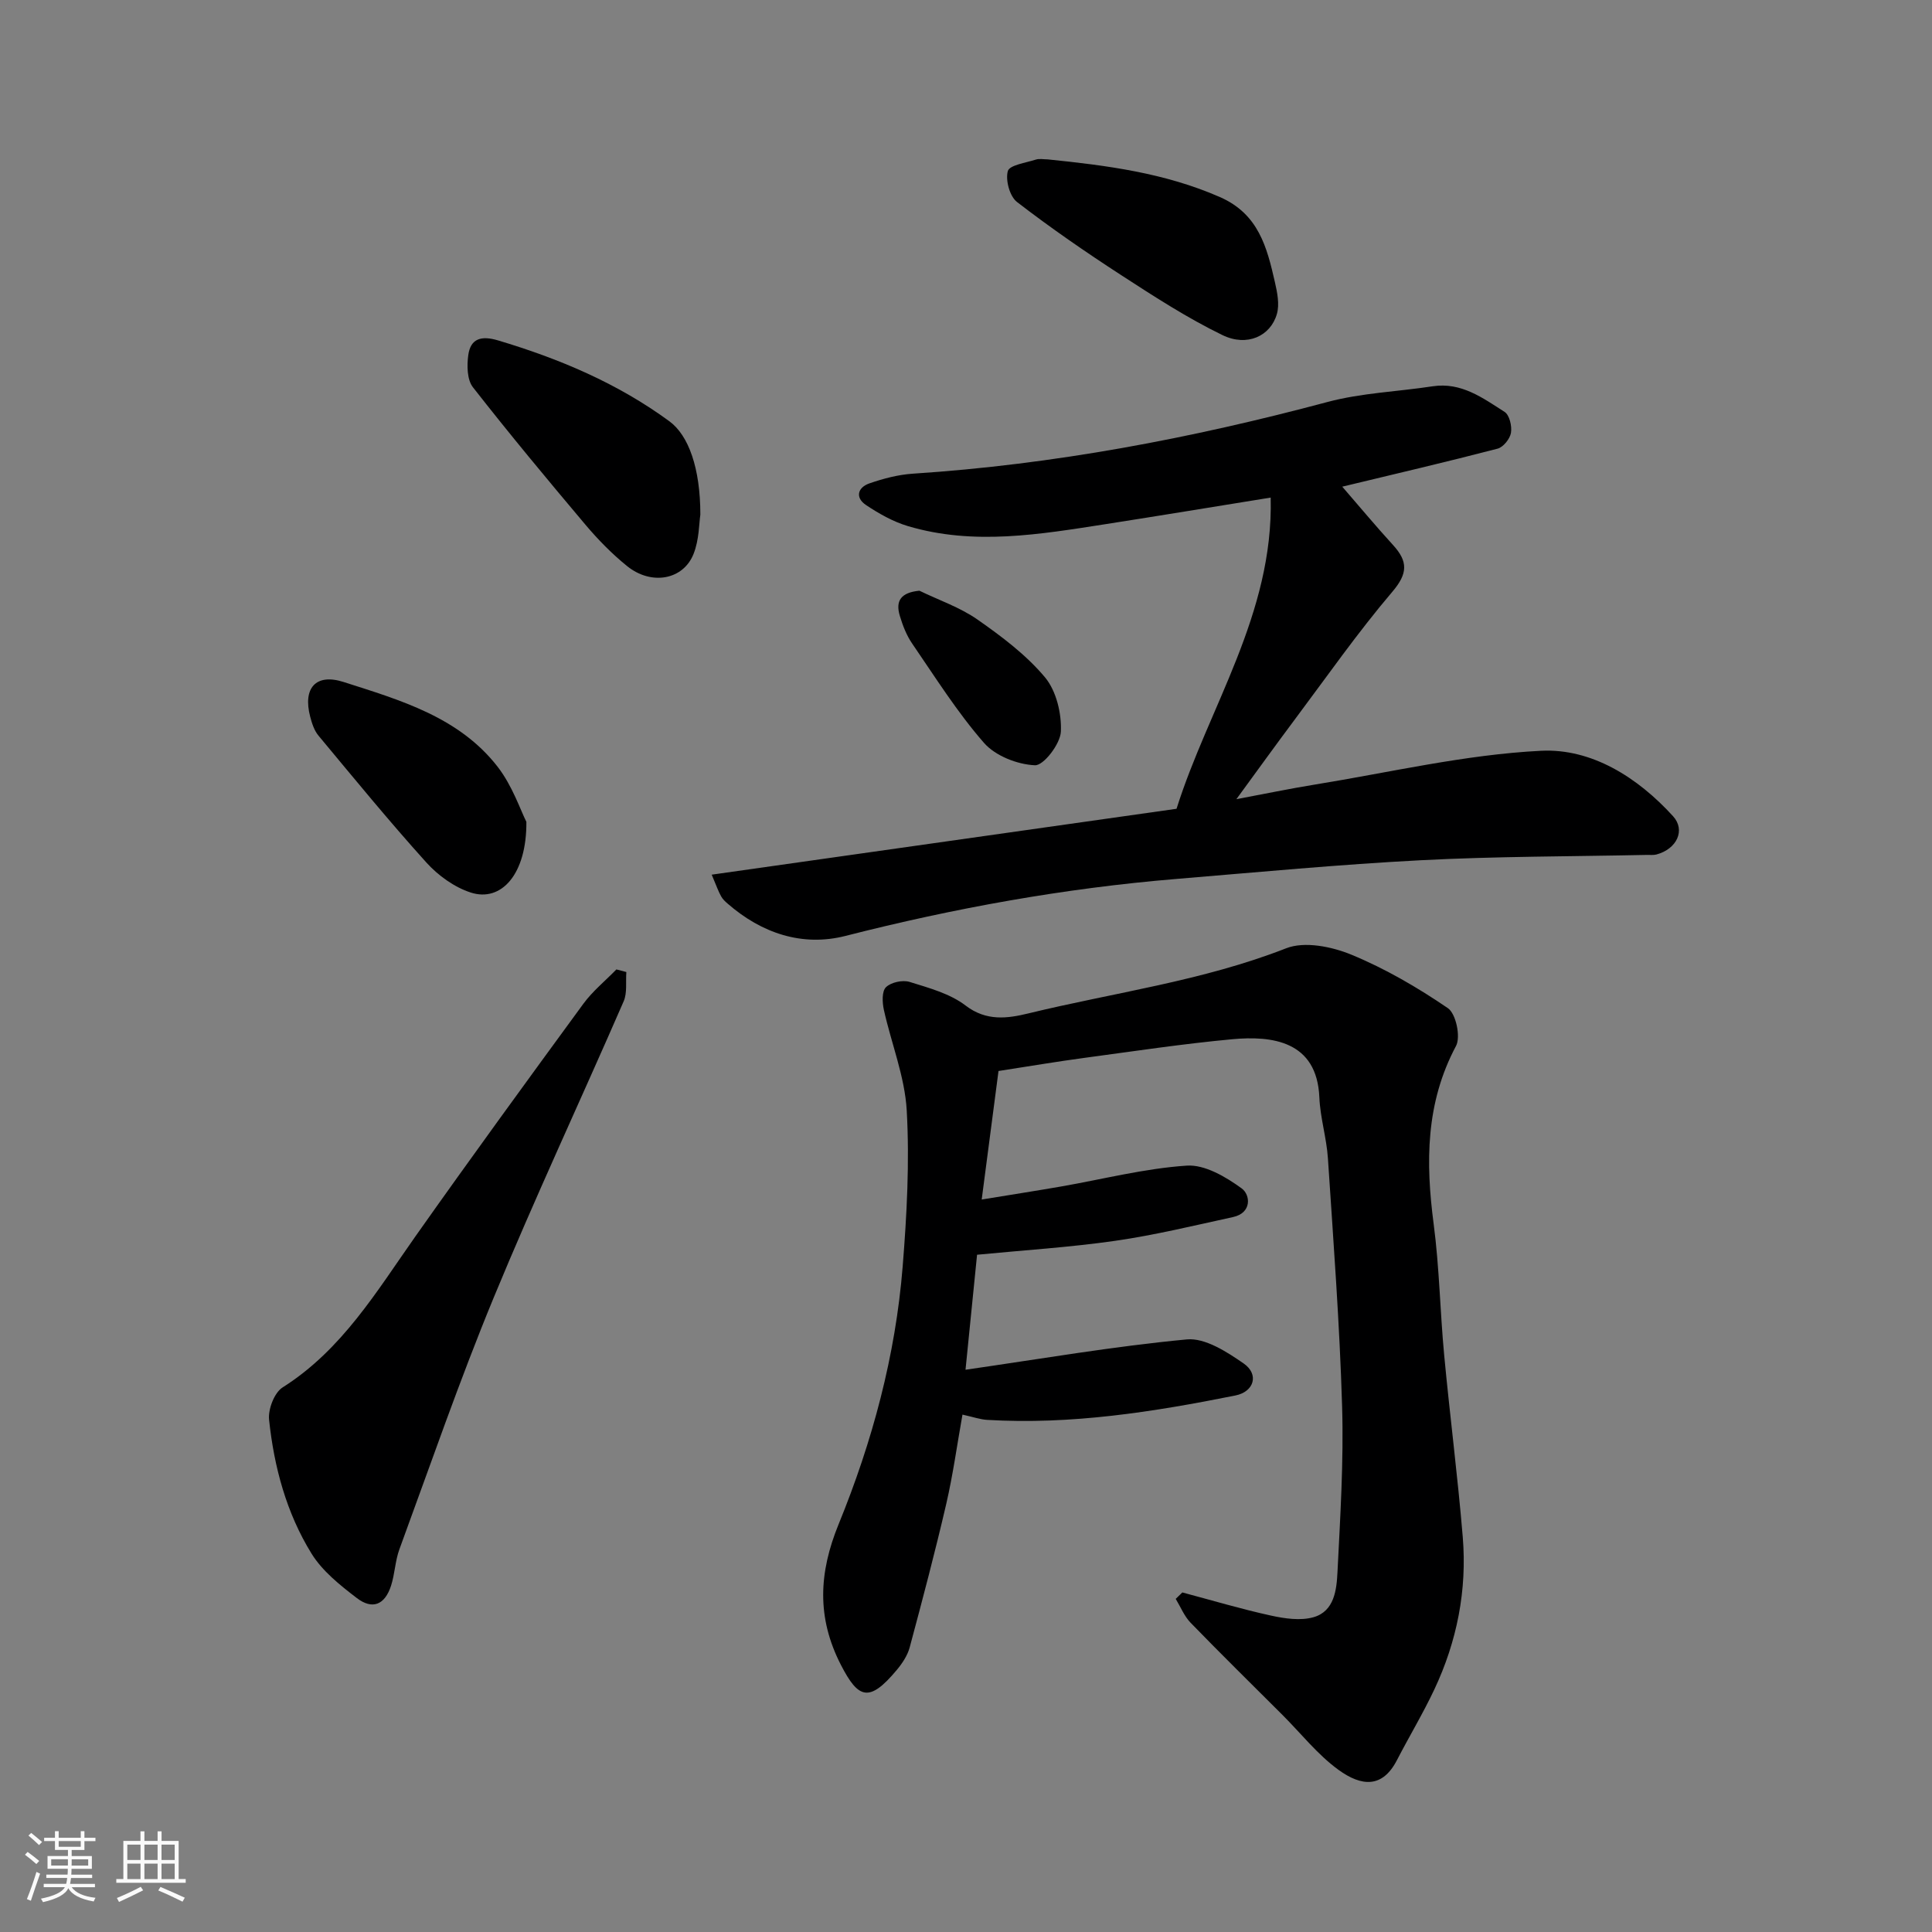<svg enable-background="new 0 0 400 400" viewBox="0 0 400 400" xmlns="http://www.w3.org/2000/svg"><rect x="0" y="0" width="400" height="400" fill="#808080" stroke="none"/><path d="m5.17 384 .55-.58c.85.61 1.65 1.24 2.4 1.87l-.59.64c-.83-.73-1.62-1.38-2.36-1.93m1.22 9.53-.82-.34c.71-1.76 1.37-3.64 1.98-5.63.24.13.5.25.76.36-.6 1.67-1.24 3.54-1.92 5.61m-.5-13.5.57-.54c.56.44 1.31 1.06 2.26 1.87l-.64.64c-.68-.66-1.41-1.32-2.19-1.97m3.25.46h2.24v-1.36h.77v1.36h4.57v-1.36h.76v1.36h2.28v.69h-2.28v1.84h-2.64v1.26h4.18v2.64h-4.21c0 .45-.02.86-.05 1.21h4.32v.69h-4.38c-.04.34-.1.75-.19 1.22h5.15v.69h-4.82c.87 1.19 2.51 1.92 4.93 2.19-.17.31-.3.57-.37.76-2.77-.49-4.52-1.41-5.26-2.76-.56 1.26-2.3 2.23-5.24 2.9-.12-.24-.26-.48-.43-.72 2.73-.55 4.38-1.34 4.96-2.38h-4.38v-.69h4.65c.1-.38.17-.79.21-1.22h-4.32v-.69h4.4c.03-.34.05-.75.05-1.21h-4.2v-2.64h4.23v-1.26h-2.69v-1.84h-2.24zm1.46 4.46v1.29h3.45c.01-.4.02-.57.01-.53v-.32-.45h-3.46zm1.55-2.59h4.57v-1.19h-4.57zm6.11 2.59h-3.42v.77c-.01.19-.01.37-.02.53h3.44z" fill="#fafafa"/><path d="m32.63 379.16h.82v1.98h3.54v7.89h1.46v.78h-14.37v-.78h1.46v-7.89h3.54v-1.98h.82v1.98h2.73zm-3.49 11.48.5.73c-1.61.82-3.28 1.63-5 2.41-.13-.27-.28-.55-.44-.82 1.75-.72 3.4-1.49 4.94-2.32m-2.78-5.55h2.73v-3.18h-2.73zm0 3.95h2.73v-3.2h-2.73zm3.54-3.95h2.73v-3.18h-2.73zm0 3.95h2.73v-3.2h-2.73zm7.89 4.68c-1.84-.92-3.51-1.7-5.02-2.32l.45-.73c1.89.8 3.57 1.55 5.04 2.23zm-1.62-11.81h-2.73v3.18h2.73zm-2.73 7.13h2.73v-3.2h-2.73z" fill="#fafafa"/><g fill="#000001"><path d="m244.79 329.7c6.1 1.62 12.15 3.43 18.31 4.78 2.87.63 6.15 1.12 8.87.34 4.28-1.24 4.76-5.64 4.94-9.32.57-11.42 1.3-22.88.96-34.29-.51-17.15-1.81-34.28-2.94-51.4-.28-4.22-1.59-8.37-1.77-12.58-.48-11.77-9.88-12.82-18.02-12.07-10.26.95-20.47 2.5-30.69 3.87-5.52.74-11.01 1.67-17.72 2.71-1.05 8.05-2.2 16.84-3.48 26.61 6.29-1.03 11.37-1.82 16.44-2.7 8.67-1.51 17.29-3.74 26.02-4.32 3.73-.25 8.09 2.33 11.36 4.71 1.84 1.34 2.15 5.09-1.79 5.94-8.11 1.77-16.21 3.74-24.41 4.92-9.41 1.35-18.93 1.94-28.58 2.88-.77 7.65-1.56 15.59-2.39 23.81 15.55-2.24 30.64-4.85 45.83-6.28 3.76-.35 8.26 2.56 11.74 4.97 3.26 2.25 2.19 5.86-1.69 6.64-16.96 3.4-34.02 6.09-51.42 5.05-1.43-.09-2.84-.59-5.09-1.09-1.11 6.19-1.95 12.38-3.35 18.45-2.31 9.97-4.93 19.87-7.58 29.75-.45 1.67-1.52 3.28-2.65 4.64-5.74 6.89-7.99 5.98-11.59-1.02-5.06-9.84-4.56-19.11-.48-29.11 6.99-17.11 11.79-34.91 13.27-53.39.86-10.72 1.44-21.56.84-32.27-.39-7.02-3.2-13.9-4.74-20.88-.33-1.51-.43-3.81.44-4.66 1.04-1.02 3.44-1.54 4.88-1.1 4.02 1.25 8.37 2.42 11.61 4.9 4.3 3.3 8.71 2.66 12.93 1.64 17.84-4.34 36.15-6.73 53.44-13.5 3.81-1.49 9.44-.35 13.51 1.33 7.01 2.89 13.7 6.79 19.97 11.07 1.67 1.14 2.69 5.95 1.68 7.83-6.3 11.82-6.3 24.12-4.62 36.9 1.18 8.97 1.32 18.07 2.17 27.08 1.18 12.58 2.81 25.12 3.85 37.71.9 10.97-1.19 21.56-5.88 31.52-2.35 4.99-5.21 9.74-7.75 14.65-3.01 5.84-7.34 5.46-12.11 2-4.31-3.13-7.73-7.5-11.55-11.32-6.36-6.36-12.79-12.66-19.05-19.12-1.32-1.36-2.08-3.28-3.09-4.95.48-.45.92-.89 1.37-1.33z"/><path d="m147.35 181.09c32.39-4.59 64.15-9.09 96.24-13.64 6.6-20.98 20.1-40.3 19.49-64.43-11.71 1.89-22.91 3.74-34.12 5.49-13.65 2.12-27.33 4.48-41 .41-3.05-.91-5.98-2.57-8.65-4.35-2.3-1.53-1.76-3.64.69-4.49 2.89-1 5.96-1.81 9-2.01 29.13-1.9 57.62-7.3 85.79-14.83 7.05-1.89 14.54-2.15 21.81-3.26 5.94-.91 10.4 2.42 14.91 5.3 1.01.64 1.55 2.95 1.32 4.33-.21 1.25-1.59 2.97-2.77 3.28-10.52 2.74-21.12 5.21-32.16 7.87 3.51 4.05 6.93 8.16 10.53 12.1 3.08 3.38 3.08 5.86-.17 9.67-7.19 8.45-13.57 17.59-20.23 26.49-3.81 5.09-7.52 10.25-12.05 16.44 5.94-1.11 11.03-2.18 16.17-3.01 15.62-2.53 31.2-6.23 46.92-7.01 10.46-.52 19.99 5.5 27.31 13.54 2.64 2.89.8 6.79-3.42 7.93-.63.17-1.32.07-1.99.09-15.59.33-31.21.29-46.78 1.1-16.92.88-33.8 2.48-50.69 3.88-23.16 1.92-45.92 6.04-68.45 11.79-8.93 2.28-17.36-.54-24.42-6.7-.5-.43-1.01-.91-1.32-1.48-.55-.97-.92-2.03-1.96-4.5z"/><path d="m129.68 201.25c-.16 2.03.21 4.3-.56 6.07-8.91 20.48-18.39 40.72-26.91 61.35-7.07 17.12-13.12 34.67-19.51 52.07-.89 2.41-.95 5.12-1.74 7.57-1.28 3.95-3.85 5.04-7.11 2.53-3.46-2.65-7.11-5.56-9.35-9.18-5.19-8.4-7.76-17.93-8.79-27.71-.23-2.17 1.08-5.61 2.8-6.7 12.32-7.79 19.48-19.91 27.56-31.36 11.39-16.14 23.03-32.11 34.7-48.06 1.93-2.63 4.55-4.76 6.85-7.12.69.19 1.38.36 2.06.54z"/><path d="m145 106.55c-.27 1.74-.23 5.18-1.41 8.14-2.14 5.39-8.74 6.56-13.75 2.52-3.14-2.54-6.02-5.48-8.62-8.56-7.91-9.38-15.76-18.82-23.31-28.48-1.21-1.55-1.26-4.47-.96-6.63.47-3.52 2.77-4.07 6.14-3.07 12.7 3.79 24.76 8.87 35.51 16.76 3.96 2.91 6.4 9.69 6.4 19.32z"/><path d="m216.92 33c12.18 1.24 24.22 2.79 35.65 7.8 7.99 3.5 9.74 10.38 11.38 17.59.49 2.14.99 4.59.42 6.6-1.3 4.59-6.17 6.87-11.27 4.39-7.27-3.53-14.13-7.98-20.93-12.39-7.38-4.79-14.65-9.8-21.61-15.17-1.51-1.16-2.42-4.52-1.9-6.4.34-1.24 3.71-1.71 5.77-2.37.76-.25 1.65-.05 2.49-.05z"/><path d="m108.98 170.15c.09 10.84-5.19 16.69-11.52 14.64-3.4-1.1-6.76-3.53-9.19-6.22-7.69-8.52-14.97-17.42-22.32-26.25-.89-1.06-1.37-2.56-1.73-3.94-1.55-5.92 1.16-9.03 6.92-7.18 11.73 3.76 23.88 7.24 31.89 17.55 3.06 3.95 4.73 8.99 5.95 11.4z"/><path d="m190.35 122.3c4.04 1.96 8.41 3.44 12.04 5.98 5.02 3.51 10.08 7.31 13.97 11.96 2.34 2.81 3.46 7.5 3.28 11.26-.13 2.54-3.57 7.02-5.37 6.94-3.64-.16-8.19-1.94-10.55-4.64-5.54-6.34-10.07-13.57-14.86-20.55-1.17-1.7-1.96-3.74-2.56-5.74-.95-3.14.25-4.84 4.05-5.21z"/></g></svg>